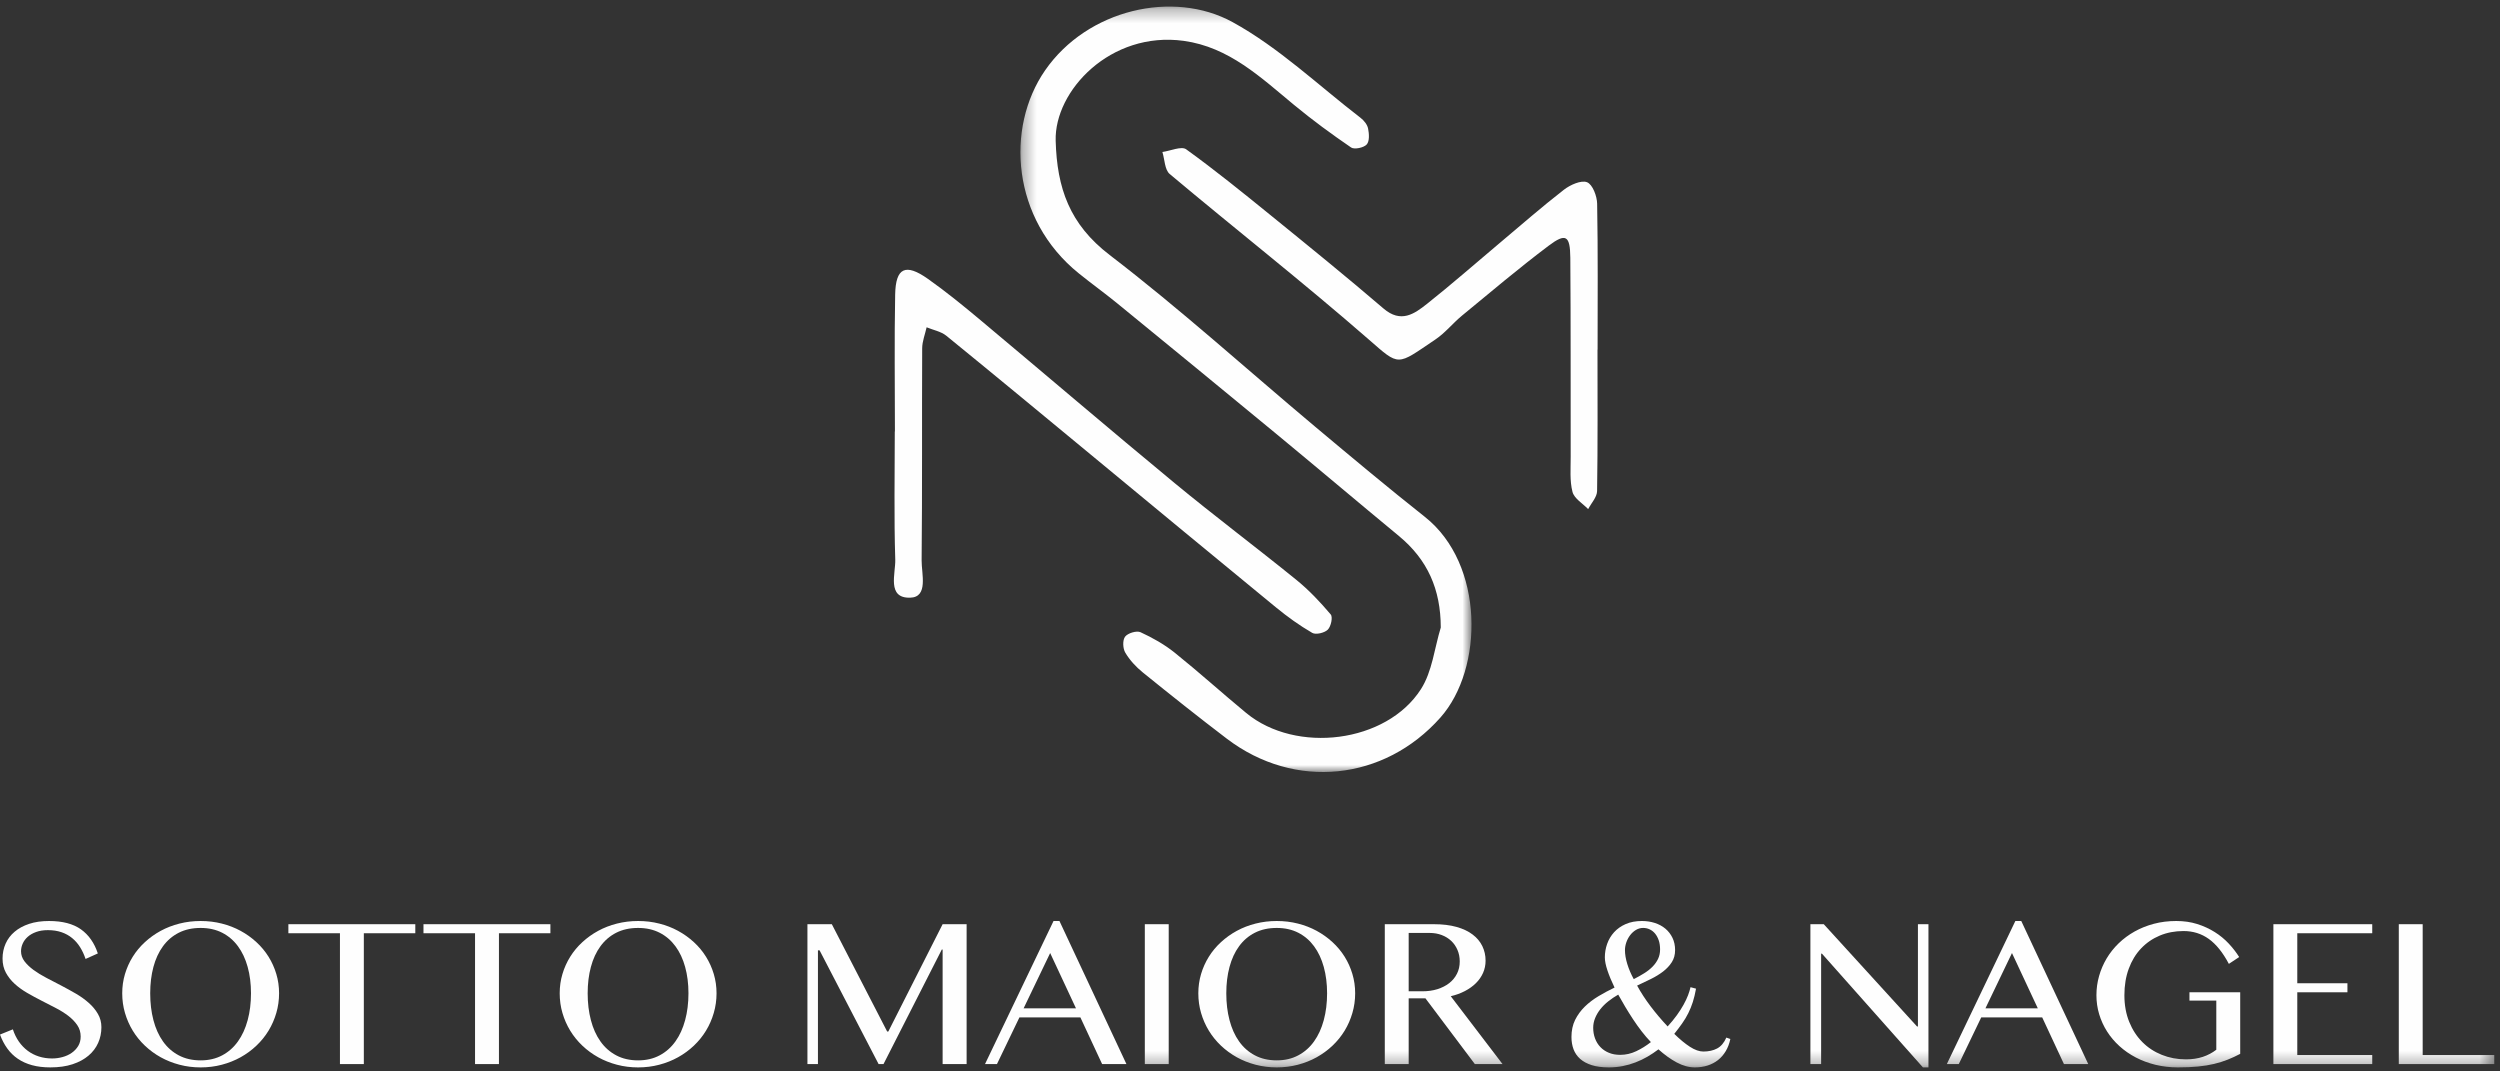 <?xml version="1.0" encoding="UTF-8"?>
<svg width="182px" height="78px" viewBox="0 0 182 78" version="1.1" xmlns="http://www.w3.org/2000/svg" xmlns:xlink="http://www.w3.org/1999/xlink">
    <rect x="0" y="0" width="182" height="78" fill="#333333" stroke="none"/>
    <!-- Generator: Sketch 45.1 (43504) - http://www.bohemiancoding.com/sketch -->
    <title>Page 1</title>
    <desc>Created with Sketch.</desc>
    <defs>
        <polygon id="path-1" points="0.319 0.293 33.158 0.293 33.158 56.016 0.319 56.016 0.319 0.293"></polygon>
        <polygon id="path-3" points="0 77.707 181.583 77.707 181.583 0.479 0 0.479"></polygon>
    </defs>
    <g id="Page-2" stroke="none" stroke-width="1" fill="none" fill-rule="evenodd">
        <g id="Desktop-Copy-15" transform="translate(-511, -46)">
            <g id="home1">
                <g id="Page-1" transform="translate(511, 46)">
                    <g id="Group-3" transform="translate(73.968, 0.186)">
                        <mask id="mask-2" fill="white">
                            <use xlink:href="#path-1"></use>
                        </mask>
                        <g id="Clip-2"></g>
                        <path d="M30.921,45.497 C30.915,42.713 29.958,40.559 27.872,38.834 C24.874,36.356 21.903,33.843 18.903,31.365 C15.07,28.2 11.223,25.049 7.372,21.902 C6.452,21.15 5.483,20.455 4.558,19.707 C-0.307,15.78 -0.792,9.134 2.118,4.932 C5.195,0.49 11.448,-0.941 15.756,1.42 C19.133,3.272 22.002,6.024 25.082,8.393 C25.328,8.582 25.572,8.885 25.629,9.172 C25.705,9.551 25.742,10.093 25.528,10.332 C25.316,10.568 24.628,10.713 24.394,10.552 C22.968,9.578 21.571,8.553 20.242,7.455 C17.82,5.454 15.503,3.239 12.202,2.788 C6.883,2.062 2.782,6.42 2.885,10.063 C2.981,13.501 3.889,16.136 6.813,18.376 C11.961,22.32 16.775,26.686 21.747,30.854 C24.397,33.076 27.05,35.296 29.762,37.442 C34.111,40.882 34.054,48.494 30.893,52.053 C26.803,56.659 20.293,57.354 15.348,53.593 C13.282,52.021 11.25,50.404 9.233,48.772 C8.736,48.37 8.276,47.872 7.954,47.33 C7.772,47.024 7.745,46.424 7.938,46.165 C8.129,45.907 8.779,45.709 9.061,45.839 C9.937,46.241 10.801,46.728 11.55,47.329 C13.321,48.749 15.005,50.275 16.757,51.72 C20.391,54.718 26.965,53.906 29.477,49.984 C30.3,48.699 30.459,47.004 30.921,45.497" id="Fill-1" fill="#FEFEFE" mask="url(#mask-2)"></path>
                    </g>
                    <path d="M116.298,25.453 C116.298,28.886 116.322,32.319 116.268,35.751 C116.261,36.192 115.844,36.627 115.618,37.064 C115.221,36.651 114.603,36.293 114.478,35.811 C114.268,35 114.349,34.11 114.346,33.253 C114.335,28.426 114.357,23.598 114.319,18.77 C114.305,17.137 113.992,16.947 112.737,17.892 C110.581,19.516 108.518,21.262 106.434,22.977 C105.766,23.527 105.215,24.23 104.503,24.709 C101.645,26.635 101.927,26.704 99.607,24.681 C94.89,20.568 89.954,16.696 85.157,12.669 C84.785,12.358 84.792,11.61 84.623,11.065 C85.211,10.984 86.008,10.621 86.351,10.868 C88.452,12.383 90.466,14.016 92.476,15.648 C95.244,17.896 98.014,20.141 100.719,22.46 C101.991,23.549 102.961,22.855 103.893,22.115 C105.671,20.705 107.376,19.206 109.112,17.747 C110.684,16.427 112.228,15.073 113.849,13.815 C114.307,13.459 115.11,13.097 115.538,13.267 C115.942,13.428 116.263,14.279 116.272,14.833 C116.337,18.372 116.305,21.913 116.305,25.453 L116.298,25.453" id="Fill-4" fill="#FEFEFE"></path>
                    <path d="M65.15,31.41 C65.15,28.086 65.104,24.762 65.168,21.44 C65.206,19.483 65.921,19.15 67.55,20.3 C68.873,21.235 70.132,22.262 71.374,23.301 C76.092,27.249 80.766,31.248 85.51,35.167 C88.421,37.572 91.449,39.841 94.383,42.221 C95.297,42.963 96.116,43.835 96.876,44.732 C97.042,44.928 96.896,45.606 96.663,45.839 C96.429,46.074 95.791,46.225 95.534,46.075 C94.602,45.535 93.718,44.897 92.886,44.214 C88.459,40.587 84.055,36.933 79.642,33.289 C76.064,30.335 72.493,27.371 68.893,24.443 C68.506,24.129 67.94,24.027 67.458,23.827 C67.345,24.336 67.138,24.845 67.135,25.355 C67.11,30.501 67.146,35.647 67.094,40.792 C67.084,41.772 67.601,43.476 66.259,43.512 C64.545,43.557 65.207,41.753 65.175,40.736 C65.078,37.63 65.14,34.519 65.14,31.41 L65.15,31.41 Z" id="Fill-6" fill="#FEFEFE"></path>
                    <path d="M3.791,77.056 C4.049,77.056 4.303,77.023 4.553,76.954 C4.803,76.886 5.026,76.784 5.222,76.647 C5.418,76.51 5.575,76.344 5.694,76.147 C5.813,75.949 5.873,75.721 5.873,75.463 C5.873,75.152 5.791,74.874 5.627,74.634 C5.464,74.392 5.249,74.169 4.984,73.964 C4.719,73.759 4.416,73.568 4.074,73.39 C3.731,73.213 3.384,73.034 3.029,72.853 C2.675,72.673 2.327,72.483 1.984,72.286 C1.643,72.089 1.339,71.869 1.074,71.628 C0.809,71.387 0.595,71.117 0.431,70.817 C0.268,70.517 0.186,70.173 0.186,69.783 C0.186,69.393 0.26,69.031 0.409,68.697 C0.557,68.363 0.776,68.074 1.063,67.832 C1.35,67.587 1.703,67.396 2.122,67.257 C2.541,67.118 3.023,67.049 3.568,67.049 C4.55,67.049 5.323,67.252 5.891,67.655 C6.459,68.06 6.869,68.645 7.122,69.41 L6.229,69.812 C6.125,69.5 5.992,69.215 5.832,68.957 C5.671,68.698 5.478,68.477 5.252,68.292 C5.026,68.106 4.768,67.964 4.475,67.864 C4.183,67.764 3.853,67.714 3.486,67.714 C3.159,67.714 2.873,67.759 2.627,67.85 C2.382,67.939 2.179,68.056 2.018,68.2 C1.857,68.344 1.735,68.508 1.654,68.691 C1.572,68.872 1.531,69.059 1.531,69.249 C1.531,69.517 1.615,69.762 1.784,69.984 C1.952,70.206 2.173,70.416 2.445,70.616 C2.718,70.816 3.031,71.007 3.382,71.19 C3.734,71.373 4.092,71.56 4.457,71.749 C4.821,71.94 5.179,72.137 5.531,72.341 C5.882,72.546 6.194,72.77 6.467,73.015 C6.74,73.258 6.961,73.524 7.129,73.815 C7.298,74.104 7.382,74.427 7.382,74.783 C7.382,75.188 7.304,75.567 7.147,75.92 C6.991,76.273 6.757,76.583 6.445,76.848 C6.133,77.114 5.745,77.324 5.282,77.477 C4.818,77.63 4.279,77.706 3.665,77.706 C3.169,77.706 2.726,77.653 2.334,77.546 C1.943,77.439 1.597,77.283 1.297,77.078 C0.997,76.873 0.741,76.623 0.528,76.326 C0.314,76.029 0.138,75.691 0,75.316 L0.937,74.936 C1.045,75.268 1.192,75.566 1.375,75.829 C1.558,76.091 1.773,76.314 2.018,76.497 C2.263,76.68 2.536,76.819 2.836,76.914 C3.135,77.009 3.454,77.056 3.791,77.056" id="Fill-8" fill="#FEFEFE"></path>
                    <path d="M14.607,77.195 C15.197,77.195 15.72,77.073 16.176,76.829 C16.632,76.587 17.015,76.248 17.324,75.813 C17.634,75.38 17.869,74.865 18.03,74.267 C18.192,73.671 18.272,73.018 18.272,72.312 C18.272,71.615 18.192,70.976 18.03,70.393 C17.869,69.81 17.634,69.309 17.324,68.888 C17.015,68.466 16.632,68.138 16.176,67.904 C15.72,67.671 15.197,67.554 14.607,67.554 C14.003,67.554 13.471,67.671 13.013,67.904 C12.554,68.138 12.171,68.466 11.864,68.888 C11.557,69.309 11.325,69.81 11.169,70.393 C11.013,70.976 10.935,71.615 10.935,72.312 C10.935,73.018 11.013,73.671 11.169,74.267 C11.325,74.865 11.557,75.38 11.864,75.813 C12.171,76.248 12.554,76.587 13.013,76.829 C13.471,77.073 14.003,77.195 14.607,77.195 M14.607,77.707 C14.072,77.707 13.559,77.643 13.069,77.513 C12.578,77.384 12.122,77.203 11.7,76.969 C11.279,76.735 10.895,76.453 10.549,76.125 C10.202,75.795 9.907,75.431 9.664,75.032 C9.421,74.632 9.233,74.203 9.099,73.745 C8.965,73.287 8.898,72.809 8.898,72.312 C8.898,71.824 8.965,71.357 9.099,70.908 C9.233,70.46 9.421,70.041 9.664,69.651 C9.907,69.261 10.202,68.907 10.549,68.588 C10.895,68.269 11.279,67.994 11.7,67.765 C12.122,67.536 12.578,67.359 13.069,67.236 C13.559,67.111 14.072,67.049 14.607,67.049 C15.143,67.049 15.656,67.111 16.146,67.236 C16.637,67.359 17.093,67.536 17.514,67.765 C17.936,67.994 18.32,68.269 18.666,68.588 C19.013,68.907 19.308,69.261 19.551,69.651 C19.794,70.041 19.982,70.46 20.116,70.908 C20.25,71.357 20.317,71.824 20.317,72.312 C20.317,72.804 20.25,73.281 20.116,73.741 C19.982,74.202 19.794,74.632 19.551,75.032 C19.308,75.431 19.013,75.795 18.666,76.125 C18.32,76.453 17.936,76.735 17.514,76.969 C17.093,77.203 16.637,77.384 16.146,77.513 C15.656,77.643 15.143,77.707 14.607,77.707" id="Fill-10" fill="#FEFEFE"></path>
                    <polygon id="Fill-12" fill="#FEFEFE" points="30.234 67.282 30.234 67.94 26.487 67.94 26.487 77.465 24.748 77.465 24.748 67.94 20.994 67.94 20.994 67.282"></polygon>
                    <polygon id="Fill-14" fill="#FEFEFE" points="40.069 67.282 40.069 67.94 36.323 67.94 36.323 77.465 34.583 77.465 34.583 67.94 30.829 67.94 30.829 67.282"></polygon>
                    <path d="M46.455,77.195 C47.045,77.195 47.567,77.073 48.024,76.829 C48.479,76.587 48.862,76.248 49.172,75.813 C49.482,75.38 49.717,74.865 49.878,74.267 C50.039,73.671 50.12,73.018 50.12,72.312 C50.12,71.615 50.039,70.976 49.878,70.393 C49.717,69.81 49.482,69.309 49.172,68.888 C48.862,68.466 48.479,68.138 48.024,67.904 C47.567,67.671 47.045,67.554 46.455,67.554 C45.85,67.554 45.318,67.671 44.86,67.904 C44.402,68.138 44.019,68.466 43.712,68.888 C43.404,69.309 43.172,69.81 43.017,70.393 C42.86,70.976 42.782,71.615 42.782,72.312 C42.782,73.018 42.86,73.671 43.017,74.267 C43.172,74.865 43.404,75.38 43.712,75.813 C44.019,76.248 44.402,76.587 44.86,76.829 C45.318,77.073 45.85,77.195 46.455,77.195 M46.455,77.707 C45.919,77.707 45.407,77.643 44.916,77.513 C44.425,77.384 43.969,77.203 43.548,76.969 C43.127,76.735 42.743,76.453 42.396,76.125 C42.049,75.795 41.754,75.431 41.511,75.032 C41.268,74.632 41.08,74.203 40.946,73.745 C40.812,73.287 40.746,72.809 40.746,72.312 C40.746,71.824 40.812,71.357 40.946,70.908 C41.08,70.46 41.268,70.041 41.511,69.651 C41.754,69.261 42.049,68.907 42.396,68.588 C42.743,68.269 43.127,67.994 43.548,67.765 C43.969,67.536 44.425,67.359 44.916,67.236 C45.407,67.111 45.919,67.049 46.455,67.049 C46.99,67.049 47.503,67.111 47.993,67.236 C48.484,67.359 48.94,67.536 49.361,67.765 C49.783,67.994 50.167,68.269 50.514,68.588 C50.861,68.907 51.155,69.261 51.398,69.651 C51.641,70.041 51.83,70.46 51.963,70.908 C52.097,71.357 52.164,71.824 52.164,72.312 C52.164,72.804 52.097,73.281 51.963,73.741 C51.83,74.202 51.641,74.632 51.398,75.032 C51.155,75.431 50.861,75.795 50.514,76.125 C50.167,76.453 49.783,76.735 49.361,76.969 C48.94,77.203 48.484,77.384 47.993,77.513 C47.503,77.643 46.99,77.707 46.455,77.707" id="Fill-16" fill="#FEFEFE"></path>
                    <polygon id="Fill-18" fill="#FEFEFE" points="58.781 67.282 60.557 67.282 64.587 75.097 64.668 75.097 68.623 67.282 70.37 67.282 70.37 77.465 68.623 77.465 68.623 69.125 68.564 69.125 64.319 77.465 63.962 77.465 59.665 69.184 59.546 69.184 59.546 77.465 58.781 77.465"></polygon>
                    <path d="M74.518,73.408 L78.332,73.408 L76.452,69.381 L74.518,73.408 Z M77.128,67.049 L82.005,77.466 L80.235,77.466 L78.652,74.066 L74.214,74.066 L72.578,77.466 L71.708,77.466 L76.697,67.049 L77.128,67.049 Z" id="Fill-20" fill="#FEFEFE"></path>
                    <mask id="mask-4" fill="white">
                        <use xlink:href="#path-3"></use>
                    </mask>
                    <g id="Clip-23"></g>
                    <polygon id="Fill-22" fill="#FEFEFE" mask="url(#mask-4)" points="83.343 77.465 85.082 77.465 85.082 67.282 83.343 67.282"></polygon>
                    <path d="M92.947,77.195 C93.537,77.195 94.059,77.073 94.516,76.829 C94.971,76.587 95.354,76.248 95.664,75.813 C95.974,75.38 96.209,74.865 96.37,74.267 C96.531,73.671 96.612,73.018 96.612,72.312 C96.612,71.615 96.531,70.976 96.37,70.393 C96.209,69.81 95.974,69.309 95.664,68.888 C95.354,68.466 94.971,68.138 94.516,67.904 C94.059,67.671 93.537,67.554 92.947,67.554 C92.342,67.554 91.811,67.671 91.352,67.904 C90.894,68.138 90.511,68.466 90.204,68.888 C89.896,69.309 89.665,69.81 89.509,70.393 C89.352,70.976 89.274,71.615 89.274,72.312 C89.274,73.018 89.352,73.671 89.509,74.267 C89.665,74.865 89.896,75.38 90.204,75.813 C90.511,76.248 90.894,76.587 91.352,76.829 C91.811,77.073 92.342,77.195 92.947,77.195 M92.947,77.707 C92.412,77.707 91.899,77.643 91.408,77.513 C90.917,77.384 90.462,77.203 90.04,76.969 C89.619,76.735 89.235,76.453 88.888,76.125 C88.541,75.795 88.246,75.431 88.003,75.032 C87.76,74.632 87.572,74.203 87.438,73.745 C87.305,73.287 87.238,72.809 87.238,72.312 C87.238,71.824 87.305,71.357 87.438,70.908 C87.572,70.46 87.76,70.041 88.003,69.651 C88.246,69.261 88.541,68.907 88.888,68.588 C89.235,68.269 89.619,67.994 90.04,67.765 C90.462,67.536 90.917,67.359 91.408,67.236 C91.899,67.111 92.412,67.049 92.947,67.049 C93.482,67.049 93.995,67.111 94.486,67.236 C94.976,67.359 95.432,67.536 95.854,67.765 C96.275,67.994 96.659,68.269 97.006,68.588 C97.353,68.907 97.647,69.261 97.891,69.651 C98.133,70.041 98.322,70.46 98.455,70.908 C98.589,71.357 98.656,71.824 98.656,72.312 C98.656,72.804 98.589,73.281 98.455,73.741 C98.322,74.202 98.133,74.632 97.891,75.032 C97.647,75.431 97.353,75.795 97.006,76.125 C96.659,76.453 96.275,76.735 95.854,76.969 C95.432,77.203 94.976,77.384 94.486,77.513 C93.995,77.643 93.482,77.707 92.947,77.707" id="Fill-24" fill="#FEFEFE" mask="url(#mask-4)"></path>
                    <path d="M102.552,72.166 L103.556,72.166 C103.947,72.166 104.307,72.115 104.637,72.013 C104.966,71.91 105.253,71.765 105.496,71.578 C105.739,71.39 105.928,71.162 106.064,70.894 C106.201,70.626 106.269,70.326 106.269,69.995 C106.269,69.693 106.214,69.413 106.105,69.158 C105.996,68.902 105.845,68.683 105.652,68.5 C105.458,68.317 105.228,68.174 104.96,68.072 C104.692,67.97 104.401,67.918 104.083,67.918 L102.552,67.918 L102.552,72.166 Z M100.813,67.282 L104.396,67.282 C105.02,67.282 105.566,67.349 106.035,67.48 C106.503,67.611 106.894,67.795 107.205,68.032 C107.518,68.268 107.753,68.548 107.912,68.873 C108.07,69.196 108.15,69.551 108.15,69.936 C108.15,70.253 108.089,70.549 107.968,70.824 C107.846,71.1 107.674,71.348 107.451,71.57 C107.228,71.792 106.96,71.984 106.648,72.148 C106.335,72.311 105.991,72.436 105.615,72.524 L109.384,77.465 L107.369,77.465 L103.771,72.677 L102.552,72.677 L102.552,77.465 L100.813,77.465 L100.813,67.282 Z" id="Fill-25" fill="#FEFEFE" mask="url(#mask-4)"></path>
                    <path d="M118.937,71.281 C119.204,71.145 119.455,71.004 119.691,70.857 C119.926,70.712 120.129,70.552 120.301,70.378 C120.471,70.205 120.607,70.015 120.706,69.808 C120.805,69.601 120.854,69.374 120.854,69.124 C120.854,68.877 120.822,68.656 120.758,68.463 C120.693,68.271 120.605,68.106 120.494,67.97 C120.382,67.833 120.251,67.73 120.1,67.66 C119.948,67.588 119.789,67.553 119.62,67.553 C119.432,67.553 119.257,67.603 119.096,67.7 C118.935,67.797 118.795,67.923 118.676,68.08 C118.558,68.235 118.464,68.409 118.397,68.602 C118.331,68.795 118.297,68.983 118.297,69.168 C118.297,69.476 118.354,69.815 118.468,70.185 C118.582,70.555 118.738,70.921 118.937,71.281 L118.937,71.281 Z M117.807,72.408 C117.544,72.558 117.301,72.723 117.078,72.9 C116.855,73.078 116.663,73.269 116.502,73.474 C116.34,73.68 116.214,73.895 116.123,74.122 C116.031,74.348 115.985,74.581 115.985,74.82 C115.985,75.098 116.029,75.357 116.119,75.598 C116.209,75.839 116.338,76.049 116.509,76.227 C116.68,76.405 116.885,76.544 117.126,76.643 C117.366,76.743 117.64,76.794 117.948,76.794 C118.359,76.794 118.75,76.704 119.123,76.526 C119.494,76.349 119.848,76.128 120.185,75.864 C119.947,75.617 119.721,75.352 119.505,75.072 C119.29,74.792 119.084,74.503 118.888,74.205 C118.692,73.908 118.504,73.608 118.323,73.306 C118.142,73.005 117.97,72.705 117.807,72.408 L117.807,72.408 Z M123.471,71.975 C123.407,72.336 123.328,72.661 123.237,72.948 C123.145,73.235 123.035,73.507 122.906,73.763 C122.778,74.02 122.629,74.266 122.46,74.505 C122.292,74.744 122.101,74.998 121.887,75.265 C122.289,75.66 122.668,75.974 123.025,76.205 C123.382,76.436 123.709,76.553 124.006,76.553 C124.393,76.553 124.726,76.477 125.006,76.329 C125.286,76.18 125.511,75.917 125.678,75.536 L125.969,75.638 C125.9,75.97 125.788,76.265 125.635,76.522 C125.481,76.781 125.292,76.998 125.07,77.173 C124.847,77.349 124.592,77.481 124.308,77.572 C124.022,77.662 123.714,77.707 123.382,77.707 C122.951,77.707 122.511,77.586 122.062,77.345 C121.614,77.104 121.172,76.786 120.735,76.392 C120.483,76.586 120.217,76.764 119.94,76.925 C119.662,77.086 119.373,77.224 119.07,77.341 C118.768,77.458 118.454,77.549 118.13,77.612 C117.805,77.675 117.469,77.707 117.122,77.707 C116.636,77.707 116.222,77.652 115.877,77.543 C115.533,77.433 115.252,77.28 115.033,77.086 C114.815,76.891 114.656,76.658 114.554,76.388 C114.452,76.117 114.402,75.818 114.402,75.492 C114.402,75.024 114.491,74.61 114.668,74.249 C114.848,73.889 115.083,73.566 115.375,73.281 C115.668,72.995 116.003,72.741 116.379,72.517 C116.756,72.292 117.142,72.086 117.539,71.895 C117.321,71.442 117.148,71.027 117.022,70.649 C116.896,70.272 116.833,69.954 116.833,69.696 C116.833,69.358 116.888,69.033 117,68.716 C117.111,68.399 117.28,68.117 117.505,67.867 C117.73,67.619 118.012,67.421 118.349,67.272 C118.686,67.124 119.08,67.049 119.531,67.049 C119.863,67.049 120.177,67.096 120.471,67.191 C120.766,67.286 121.023,67.425 121.241,67.608 C121.459,67.791 121.631,68.014 121.758,68.277 C121.884,68.54 121.947,68.838 121.947,69.168 C121.947,69.505 121.867,69.798 121.706,70.049 C121.544,70.301 121.334,70.526 121.074,70.726 C120.813,70.926 120.517,71.107 120.185,71.271 C119.853,71.433 119.519,71.593 119.182,71.75 C119.453,72.251 119.781,72.754 120.163,73.259 C120.545,73.763 120.958,74.252 121.404,74.724 C121.662,74.441 121.887,74.168 122.077,73.903 C122.268,73.636 122.431,73.384 122.564,73.142 C122.698,72.9 122.806,72.673 122.888,72.458 C122.969,72.244 123.03,72.047 123.07,71.867 L123.471,71.975 Z" id="Fill-26" fill="#FEFEFE" mask="url(#mask-4)"></path>
                    <polygon id="Fill-27" fill="#FEFEFE" mask="url(#mask-4)" points="131.797 67.282 132.771 67.282 139.558 74.725 139.625 74.725 139.625 67.282 140.391 67.282 140.391 77.707 139.989 77.707 132.637 69.425 132.578 69.425 132.578 77.465 131.797 77.465"></polygon>
                    <path d="M144.539,73.408 L148.353,73.408 L146.472,69.381 L144.539,73.408 Z M147.148,67.049 L152.025,77.466 L150.256,77.466 L148.672,74.066 L144.234,74.066 L142.599,77.466 L141.729,77.466 L146.718,67.049 L147.148,67.049 Z" id="Fill-28" fill="#FEFEFE" mask="url(#mask-4)"></path>
                    <path d="M158.961,67.78 C158.336,67.78 157.761,67.889 157.236,68.108 C156.711,68.328 156.256,68.64 155.872,69.045 C155.487,69.449 155.189,69.939 154.977,70.514 C154.763,71.089 154.656,71.735 154.656,72.451 C154.656,73.168 154.773,73.813 155.006,74.389 C155.239,74.964 155.556,75.453 155.958,75.858 C156.359,76.263 156.832,76.574 157.378,76.793 C157.923,77.012 158.507,77.122 159.132,77.122 C159.588,77.122 159.999,77.061 160.366,76.94 C160.733,76.818 161.059,76.644 161.347,76.421 L161.347,72.846 L159.392,72.846 L159.392,72.238 L163.087,72.238 L163.087,76.721 C162.784,76.882 162.479,77.022 162.172,77.144 C161.865,77.266 161.534,77.369 161.18,77.455 C160.825,77.54 160.434,77.603 160.005,77.645 C159.577,77.686 159.092,77.707 158.552,77.707 C157.982,77.707 157.438,77.643 156.92,77.518 C156.402,77.39 155.924,77.212 155.485,76.983 C155.047,76.754 154.65,76.479 154.296,76.157 C153.942,75.836 153.64,75.481 153.393,75.09 C153.145,74.7 152.954,74.282 152.82,73.836 C152.686,73.391 152.62,72.929 152.62,72.451 C152.62,71.974 152.684,71.508 152.813,71.055 C152.942,70.601 153.125,70.175 153.363,69.775 C153.601,69.376 153.892,69.009 154.236,68.675 C154.581,68.342 154.969,68.054 155.4,67.813 C155.831,67.571 156.301,67.384 156.809,67.25 C157.317,67.115 157.858,67.049 158.433,67.049 C158.983,67.049 159.49,67.122 159.953,67.268 C160.417,67.414 160.84,67.609 161.224,67.849 C161.608,68.09 161.949,68.369 162.247,68.687 C162.544,69.004 162.799,69.332 163.012,69.673 L162.261,70.17 C161.825,69.346 161.34,68.743 160.804,68.357 C160.269,67.972 159.654,67.78 158.961,67.78" id="Fill-29" fill="#FEFEFE" mask="url(#mask-4)"></path>
                    <polygon id="Fill-30" fill="#FEFEFE" mask="url(#mask-4)" points="172.699 67.282 172.699 67.94 167.242 67.94 167.242 71.581 170.893 71.581 170.893 72.238 167.242 72.238 167.242 76.807 172.699 76.807 172.699 77.465 165.503 77.465 165.503 67.282"></polygon>
                    <polygon id="Fill-31" fill="#FEFEFE" mask="url(#mask-4)" points="174.632 67.282 176.371 67.282 176.371 76.807 181.583 76.807 181.583 77.465 174.632 77.465"></polygon>
                </g>
            </g>
        </g>
    </g>
</svg>